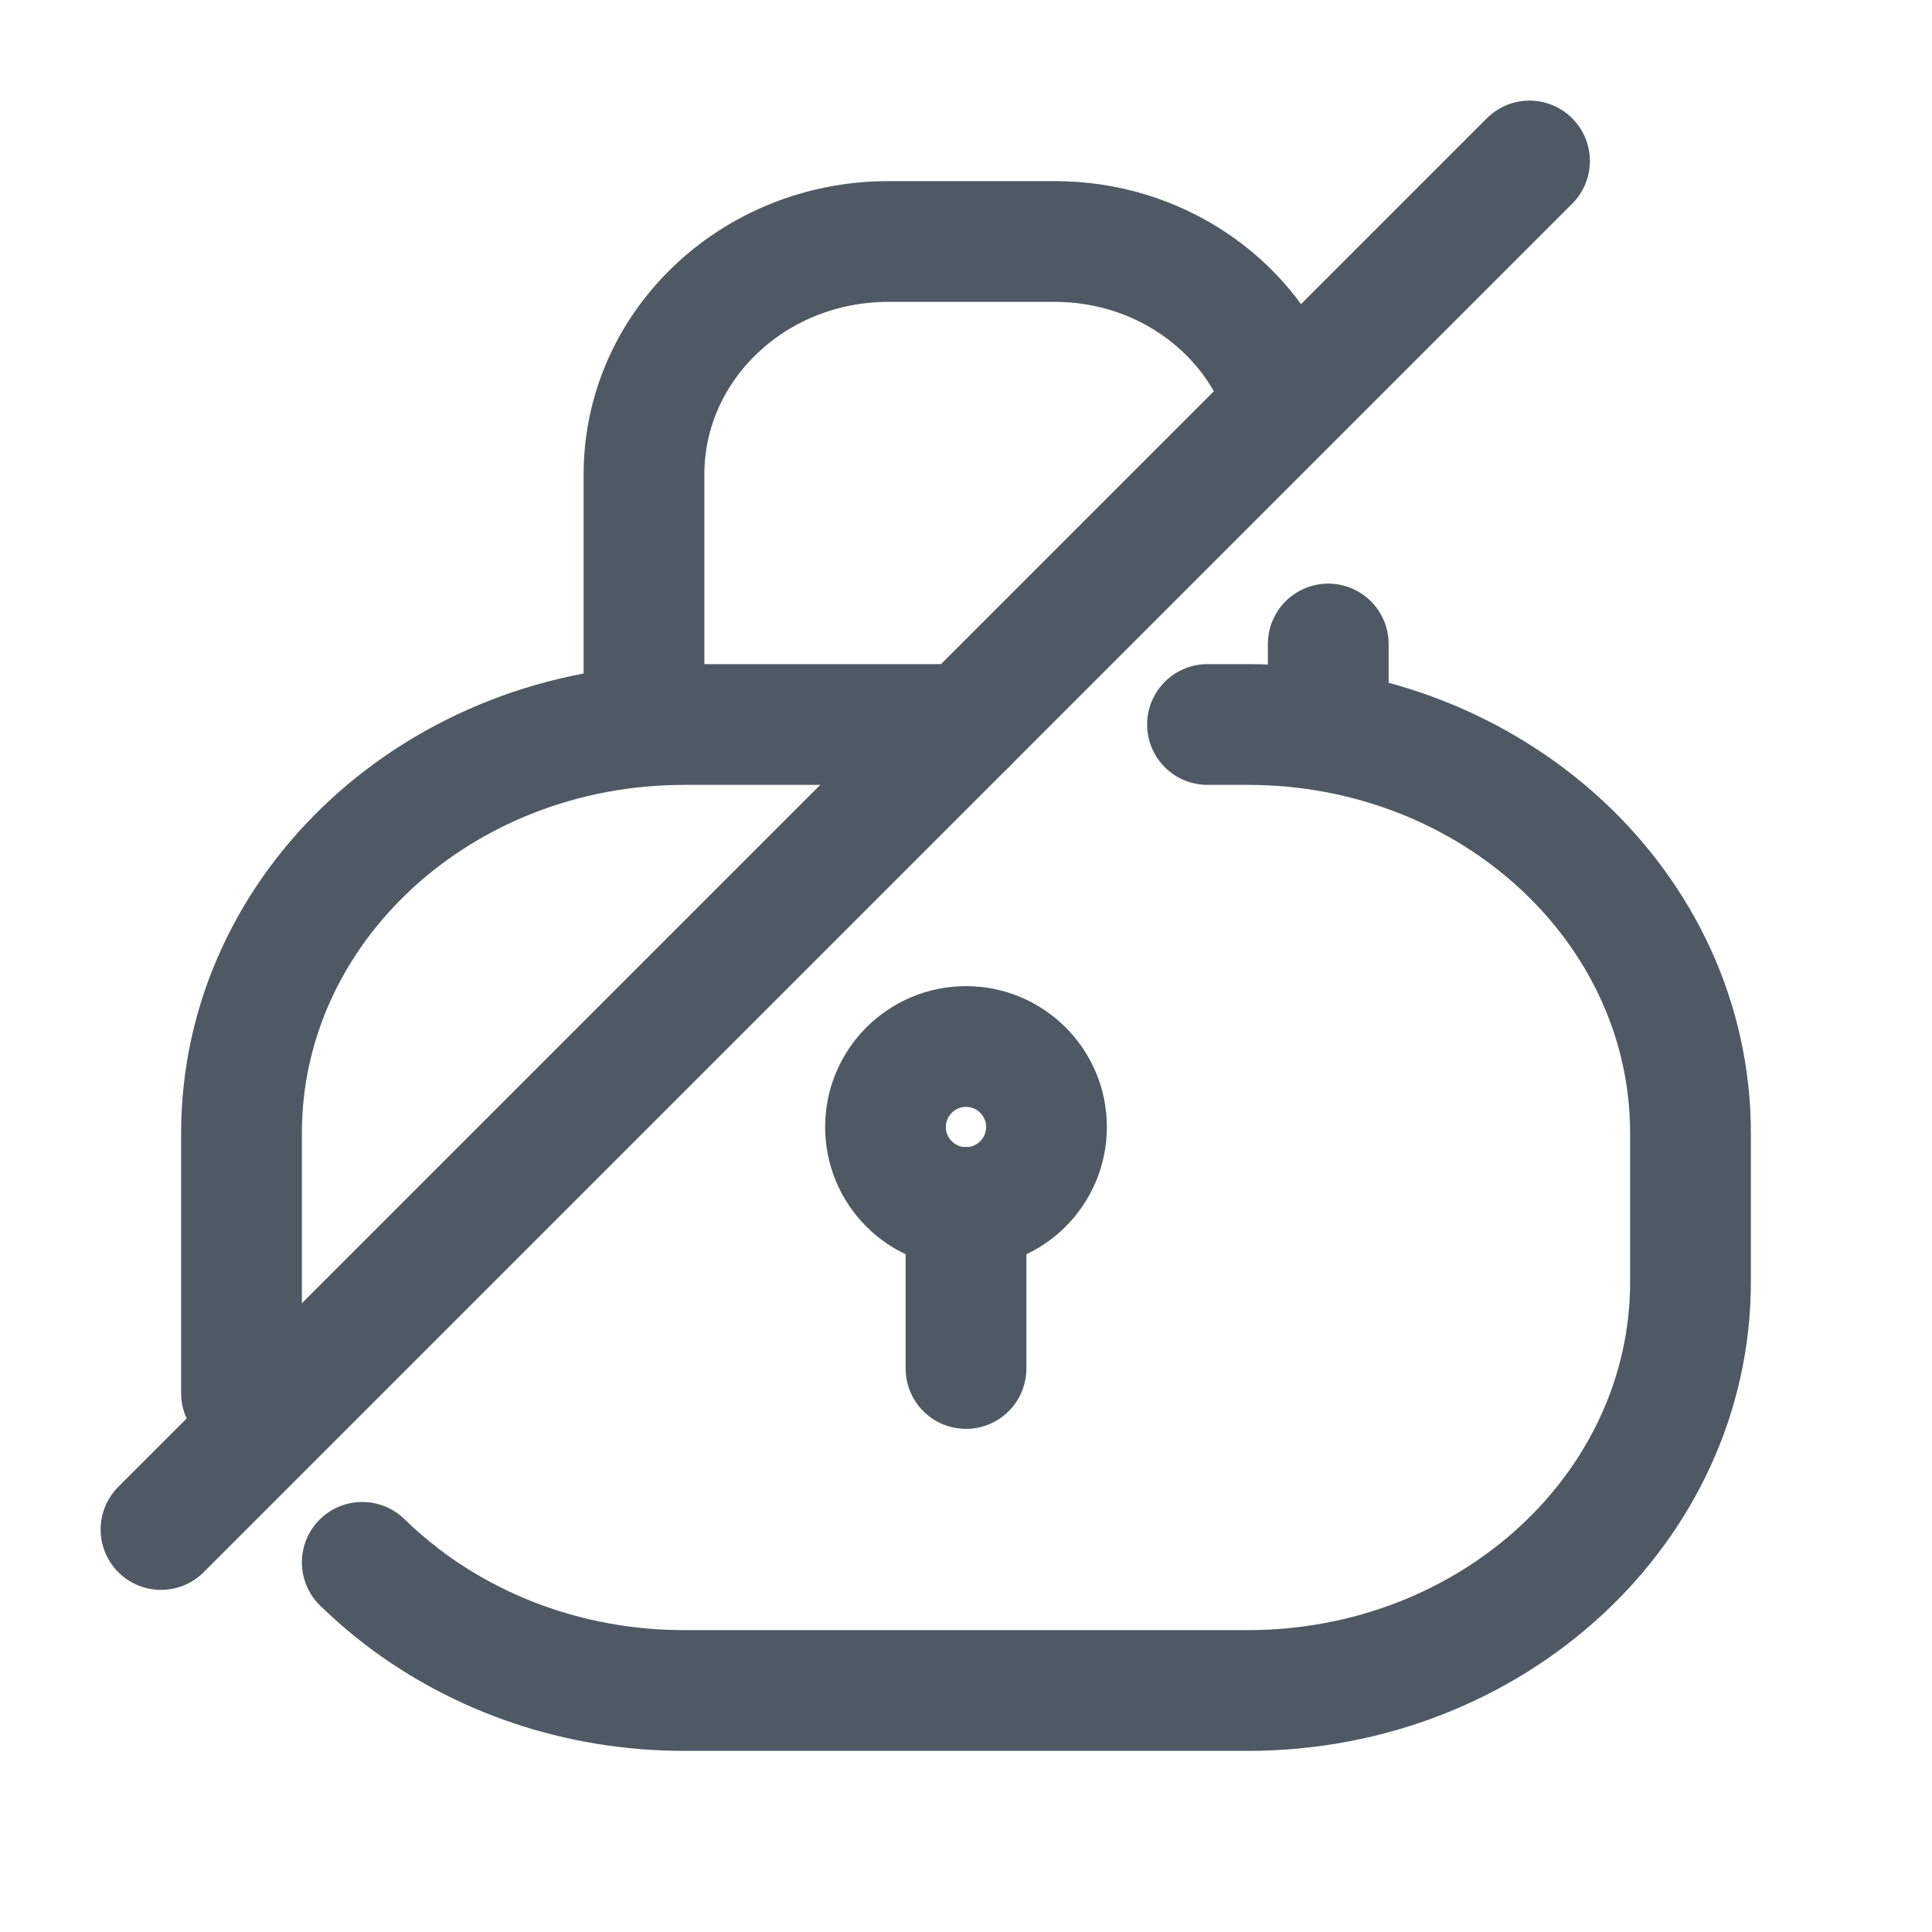 <svg width="24" height="24" viewBox="0 0 24 24" fill="none" xmlns="http://www.w3.org/2000/svg">
<path d="M3 17.308V14.077C3 11.273 5.462 9 8.5 9H12M4.5 19.408C4.657 19.561 4.824 19.705 5 19.84C5.951 20.564 7.17 21 8.5 21H15.5C18.538 21 21 18.727 21 15.923V14.077C21 11.273 18.538 9 15.5 9H15" stroke="#4E5964" stroke-width="1.5" stroke-linecap="round"/>
<path d="M16.5 9V8" stroke="#4E5964" stroke-width="1.5" stroke-linecap="round"/>
<path d="M12 15C12.552 15 13 14.552 13 14C13 13.448 12.552 13 12 13C11.448 13 11 13.448 11 14C11 14.552 11.448 15 12 15Z" stroke="#4E5964" stroke-width="1.5" stroke-miterlimit="10" stroke-linecap="round" stroke-linejoin="round"/>
<path d="M12 15L12 17" stroke="#4E5964" stroke-width="1.5" stroke-miterlimit="10" stroke-linecap="round" stroke-linejoin="round"/>
<path d="M19 2L2 19" stroke="#4E5964" stroke-width="1.5" stroke-linecap="round" stroke-linejoin="round"/>
<path d="M8 9V5.893C8 4.295 9.359 3 11.035 3H13.104C14.369 3 15.45 3.749 15.886 4.806M15.886 4.806C15.931 4.915 15.969 5.028 16 5.143L15.886 4.806Z" stroke="#4E5964" stroke-width="1.5" stroke-linecap="round"/>
</svg>
